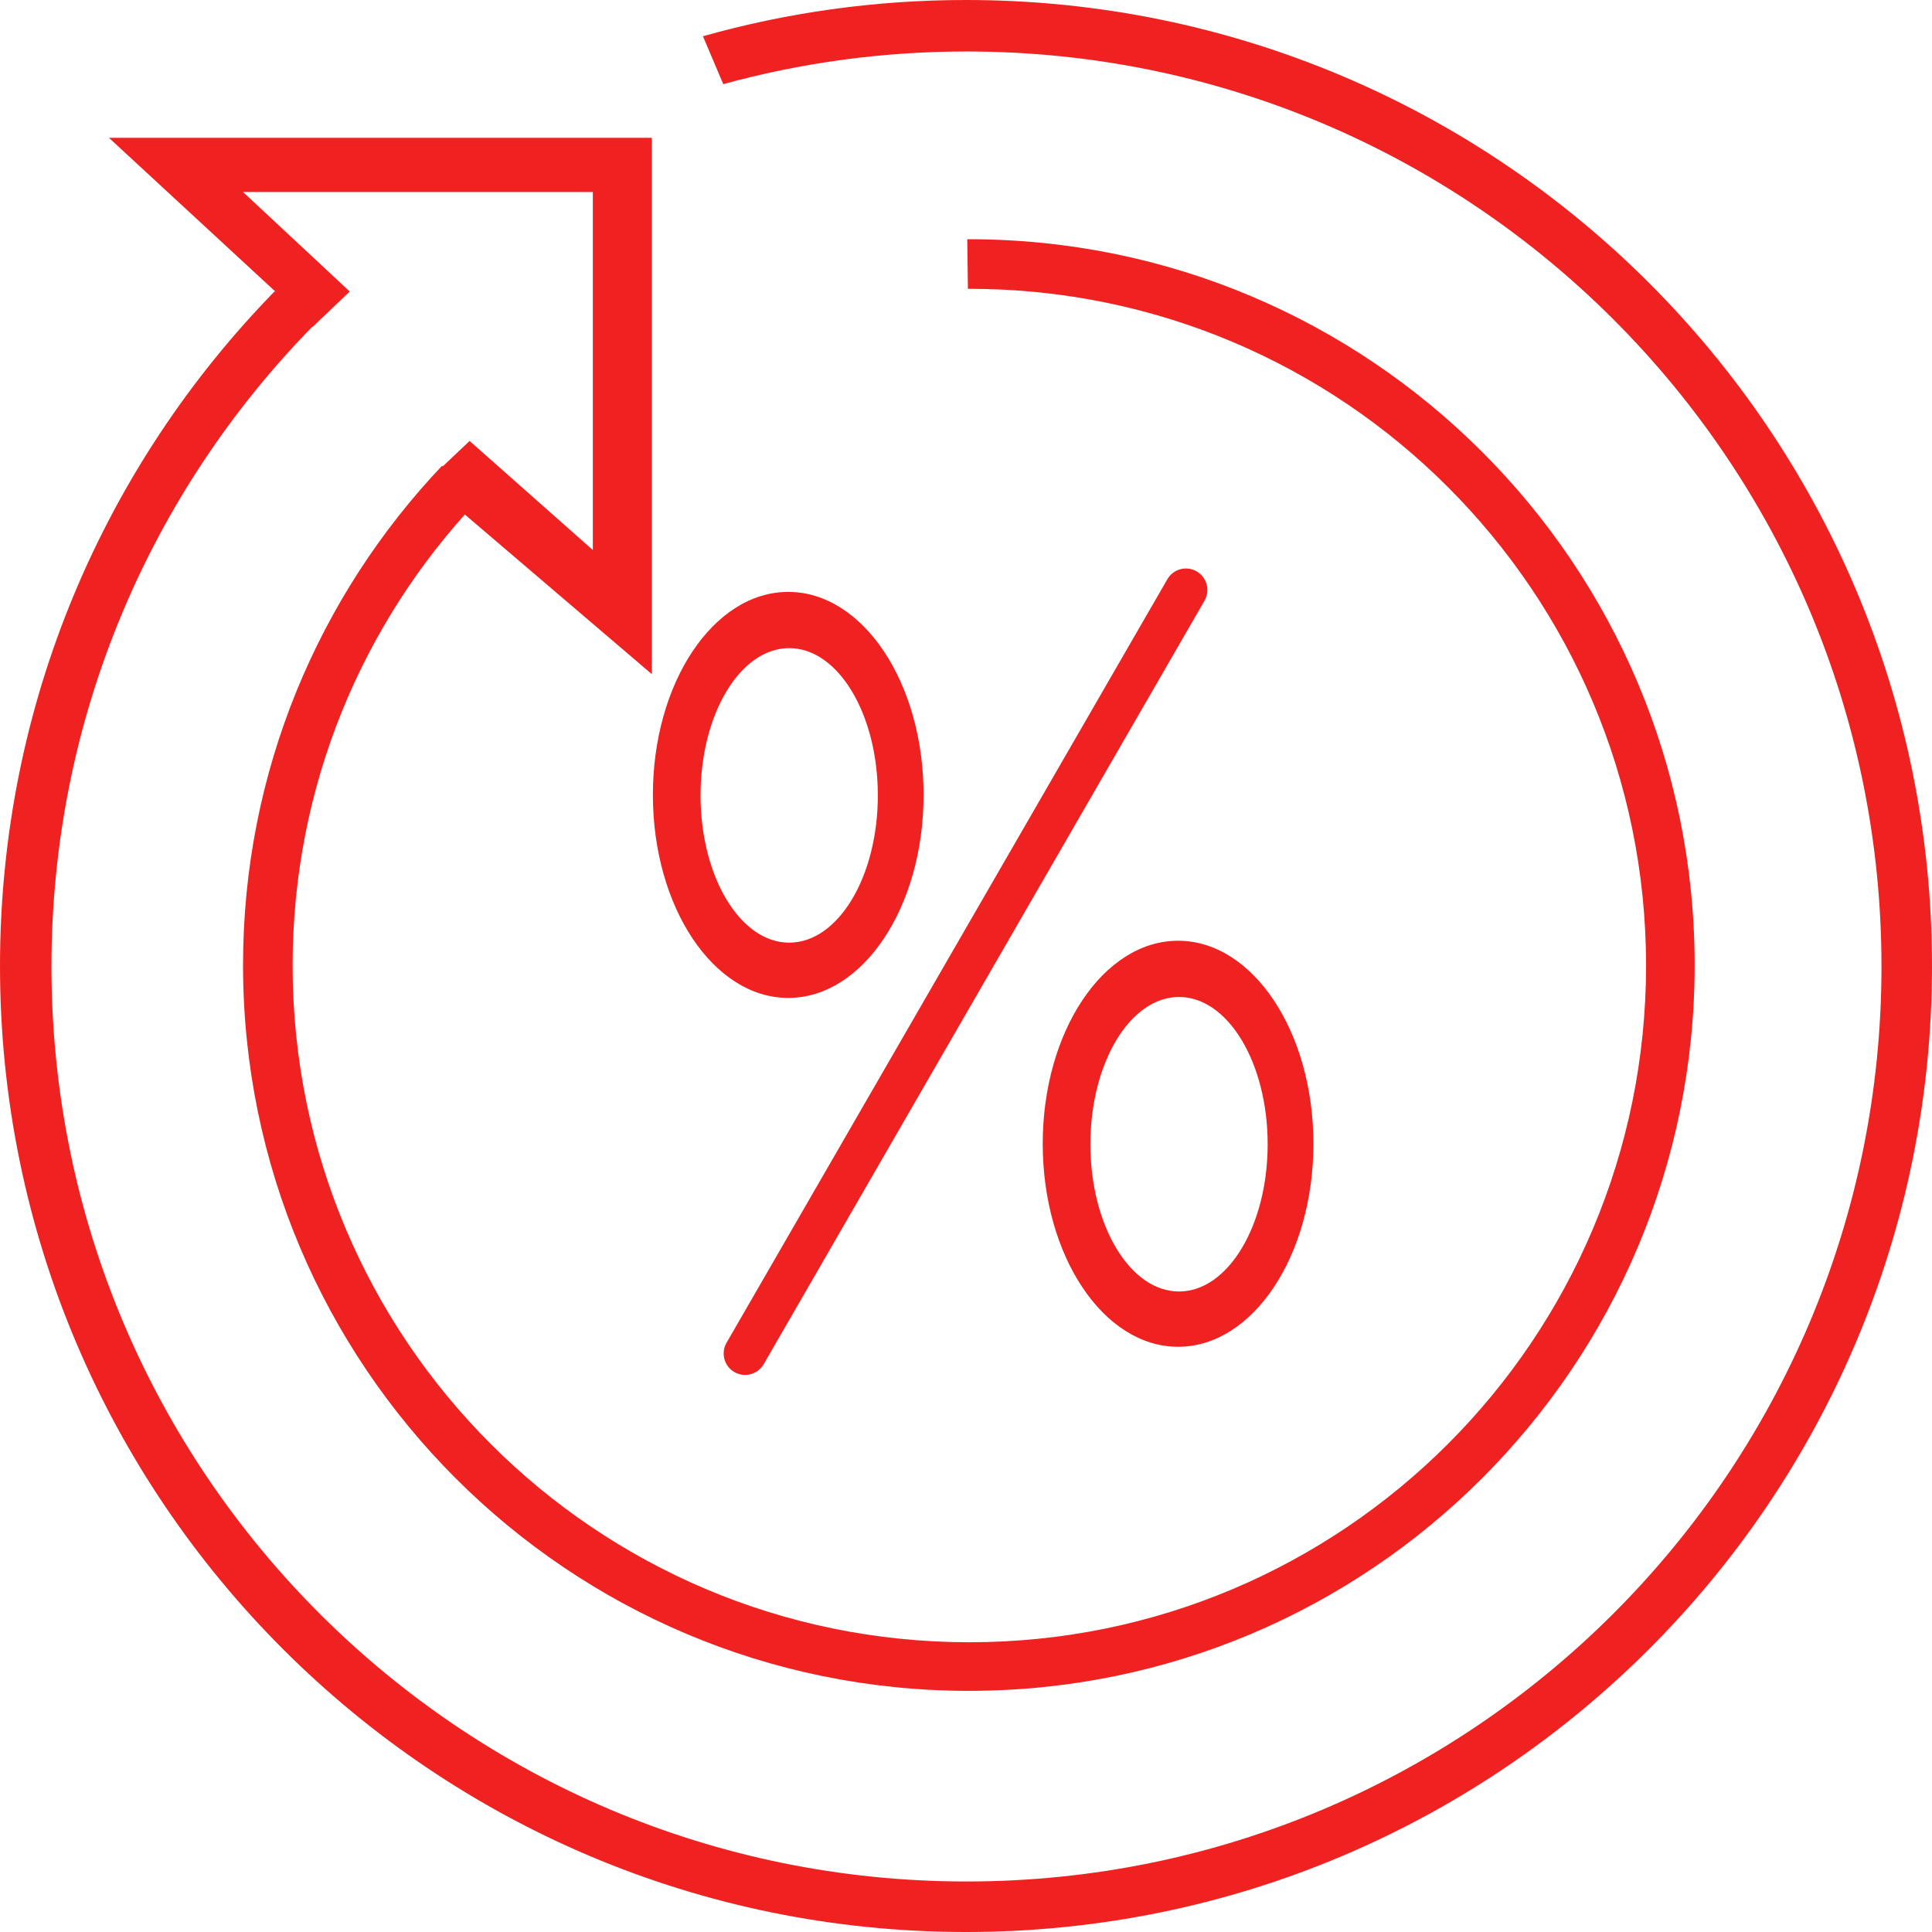 <?xml version="1.0" encoding="UTF-8"?>
<svg width="109px" height="109px" viewBox="0 0 109 109" version="1.1" xmlns="http://www.w3.org/2000/svg" xmlns:xlink="http://www.w3.org/1999/xlink">
    <!-- Generator: Sketch 61 (89581) - https://sketch.com -->
    <title>icon 3</title>
    <desc>Created with Sketch.</desc>
    <g id="Page-1" stroke="none" stroke-width="1" fill="none" fill-rule="evenodd">
        <g id="icon-3" fill="#EF2221">
            <path d="M54.5,0 C84.6,0 109,24.4 109,54.5 C109,84.6 84.6,109 54.5,109 C24.4,109 0,84.6 0,54.5 C0,39.684 5.912,26.248 15.507,16.424 L17.644,18.408 C8.525,27.718 2.904,40.466 2.904,54.527 C2.904,83.038 26.016,106.15 54.527,106.15 C83.038,106.15 106.15,83.038 106.15,54.527 C106.15,26.016 83.038,2.904 54.527,2.904 C49.776,2.904 45.174,3.546 40.805,4.747 L39.659,2.045 C44.377,0.713 49.355,0 54.5,0 Z" id="Combined-Shape"></path>
            <path d="M54.661,13.497 C77.277,13.497 95.61,31.831 95.61,54.446 C95.61,77.062 77.277,95.395 54.661,95.395 C32.046,95.395 13.712,77.062 13.712,54.446 C13.712,43.531 17.983,33.614 24.944,26.273 L26.868,28.325 C20.444,35.157 16.509,44.355 16.509,54.473 C16.509,75.559 33.602,92.653 54.688,92.653 C75.774,92.653 92.868,75.559 92.868,54.473 C92.868,33.387 75.774,16.294 54.688,16.294 L54.608,16.294 L54.571,13.497 C54.601,13.497 54.631,13.497 54.661,13.497 Z" id="Combined-Shape"></path>
            <path d="M29.603,53.613 L79.344,53.613 C80.012,53.613 80.554,54.154 80.554,54.823 C80.554,55.491 80.012,56.033 79.344,56.033 L29.603,56.033 C28.934,56.033 28.393,55.491 28.393,54.823 C28.393,54.154 28.934,53.613 29.603,53.613 Z" id="Rectangle" transform="translate(54.473, 54.823) rotate(-60) translate(-54.473, -54.823) "></path>
            <polygon id="Path-23" points="24.949 27.503 24.949 26.34 26.494 24.878 33.447 31.031 33.447 10.832 13.712 10.832 19.731 16.446 17.652 18.43 15.532 18.709 15.532 16.446 6.146 7.775 36.776 7.775 36.776 38.035 26.082 28.906"></polygon>
            <path d="M66.465,53.075 C70.682,53.075 74.101,58.203 74.101,64.529 C74.101,70.855 70.682,75.983 66.465,75.983 C62.248,75.983 58.829,70.855 58.829,64.529 C58.829,58.203 62.248,53.075 66.465,53.075 Z M66.519,56.248 C63.757,56.248 61.518,59.967 61.518,64.556 C61.518,69.144 63.757,72.864 66.519,72.864 C69.28,72.864 71.519,69.144 71.519,64.556 C71.519,59.967 69.28,56.248 66.519,56.248 Z" id="Combined-Shape"></path>
            <path d="M44.471,33.394 C48.688,33.394 52.107,38.522 52.107,44.848 C52.107,51.173 48.688,56.301 44.471,56.301 C40.254,56.301 36.835,51.173 36.835,44.848 C36.835,38.522 40.254,33.394 44.471,33.394 Z M44.525,36.566 C41.763,36.566 39.524,40.286 39.524,44.874 C39.524,49.463 41.763,53.183 44.525,53.183 C47.287,53.183 49.526,49.463 49.526,44.874 C49.526,40.286 47.287,36.566 44.525,36.566 Z" id="Combined-Shape-Copy-2"></path>
        </g>
    </g>
</svg>